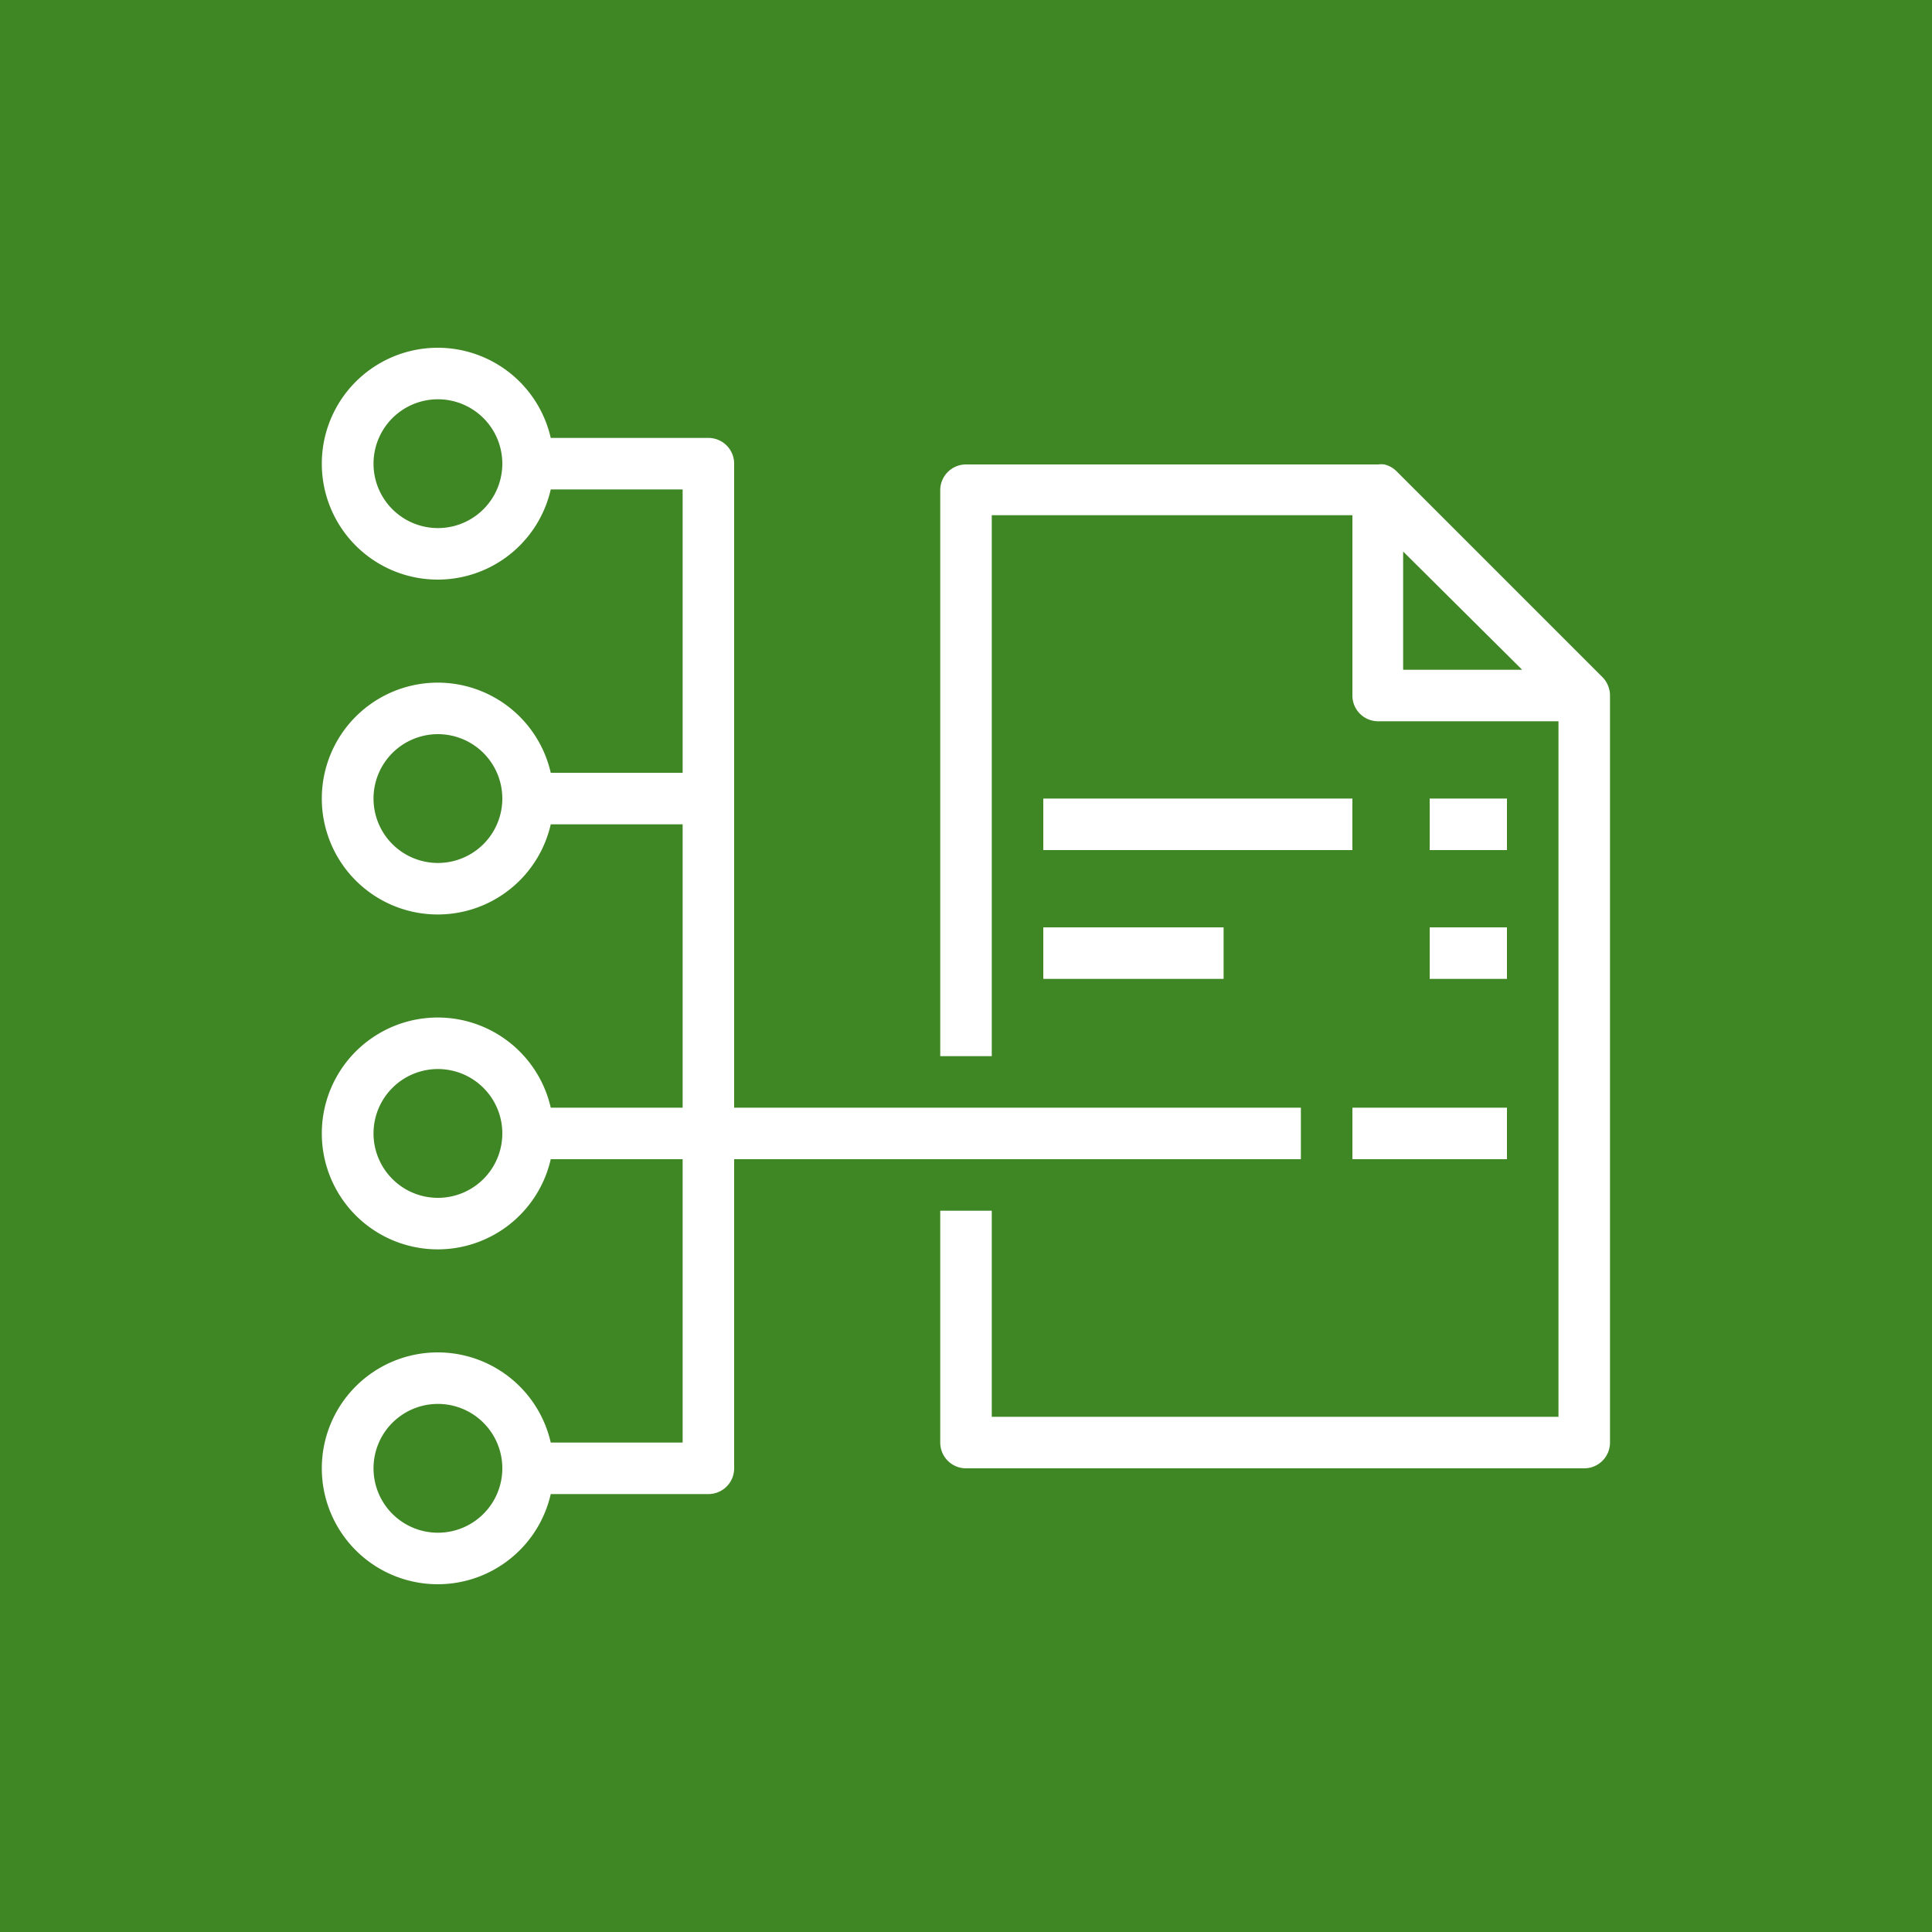 <svg xmlns="http://www.w3.org/2000/svg" viewBox="0 0 75 75"><defs><style>.cls-1{fill:#3f8624}.cls-2{fill:#fff}</style></defs><title>AWS-Cost-and-Usage-Report_light-bg</title><g id="Working"><rect id="Green_Light_BG" width="75" height="75" class="cls-1" data-name="Green Light BG"/><g id="Product_Icon" data-name="Product Icon"><path d="M62.47,26.76a1,1,0,0,0-.26-.47l-8-8a1,1,0,0,0-.47-.26.93.93,0,0,0-.24,0h-16a1,1,0,0,0-1,1V41h2V20h14v7a1,1,0,0,0,1,1h7V55h-22V47h-2v9a1,1,0,0,0,1,1h24a1,1,0,0,0,1-1V27A.93.93,0,0,0,62.47,26.76Zm-8-.76V21.41L59.09,26Z" class="cls-2"/><rect width="3" height="2" x="55.5" y="31" class="cls-2"/><rect width="6" height="2" x="52.5" y="43" class="cls-2"/><path d="M28.5,43V18a1,1,0,0,0-1-1H21.38a4.5,4.5,0,1,0,0,2H26.5V30H21.38a4.5,4.5,0,1,0,0,2H26.5V43H21.38a4.5,4.5,0,1,0,0,2H26.5V56H21.38a4.5,4.5,0,1,0,0,2H27.5a1,1,0,0,0,1-1V45h22V43ZM17,20.5A2.5,2.5,0,1,1,19.5,18,2.5,2.5,0,0,1,17,20.5Zm0,13A2.5,2.5,0,1,1,19.5,31,2.5,2.5,0,0,1,17,33.5Zm0,13A2.5,2.5,0,1,1,19.5,44,2.5,2.5,0,0,1,17,46.5Zm0,13A2.5,2.5,0,1,1,19.5,57,2.5,2.5,0,0,1,17,59.5Z" class="cls-2"/><rect width="12" height="2" x="40.5" y="31" class="cls-2"/><rect width="3" height="2" x="55.5" y="36" class="cls-2"/><rect width="7" height="2" x="40.5" y="36" class="cls-2"/></g></g></svg>